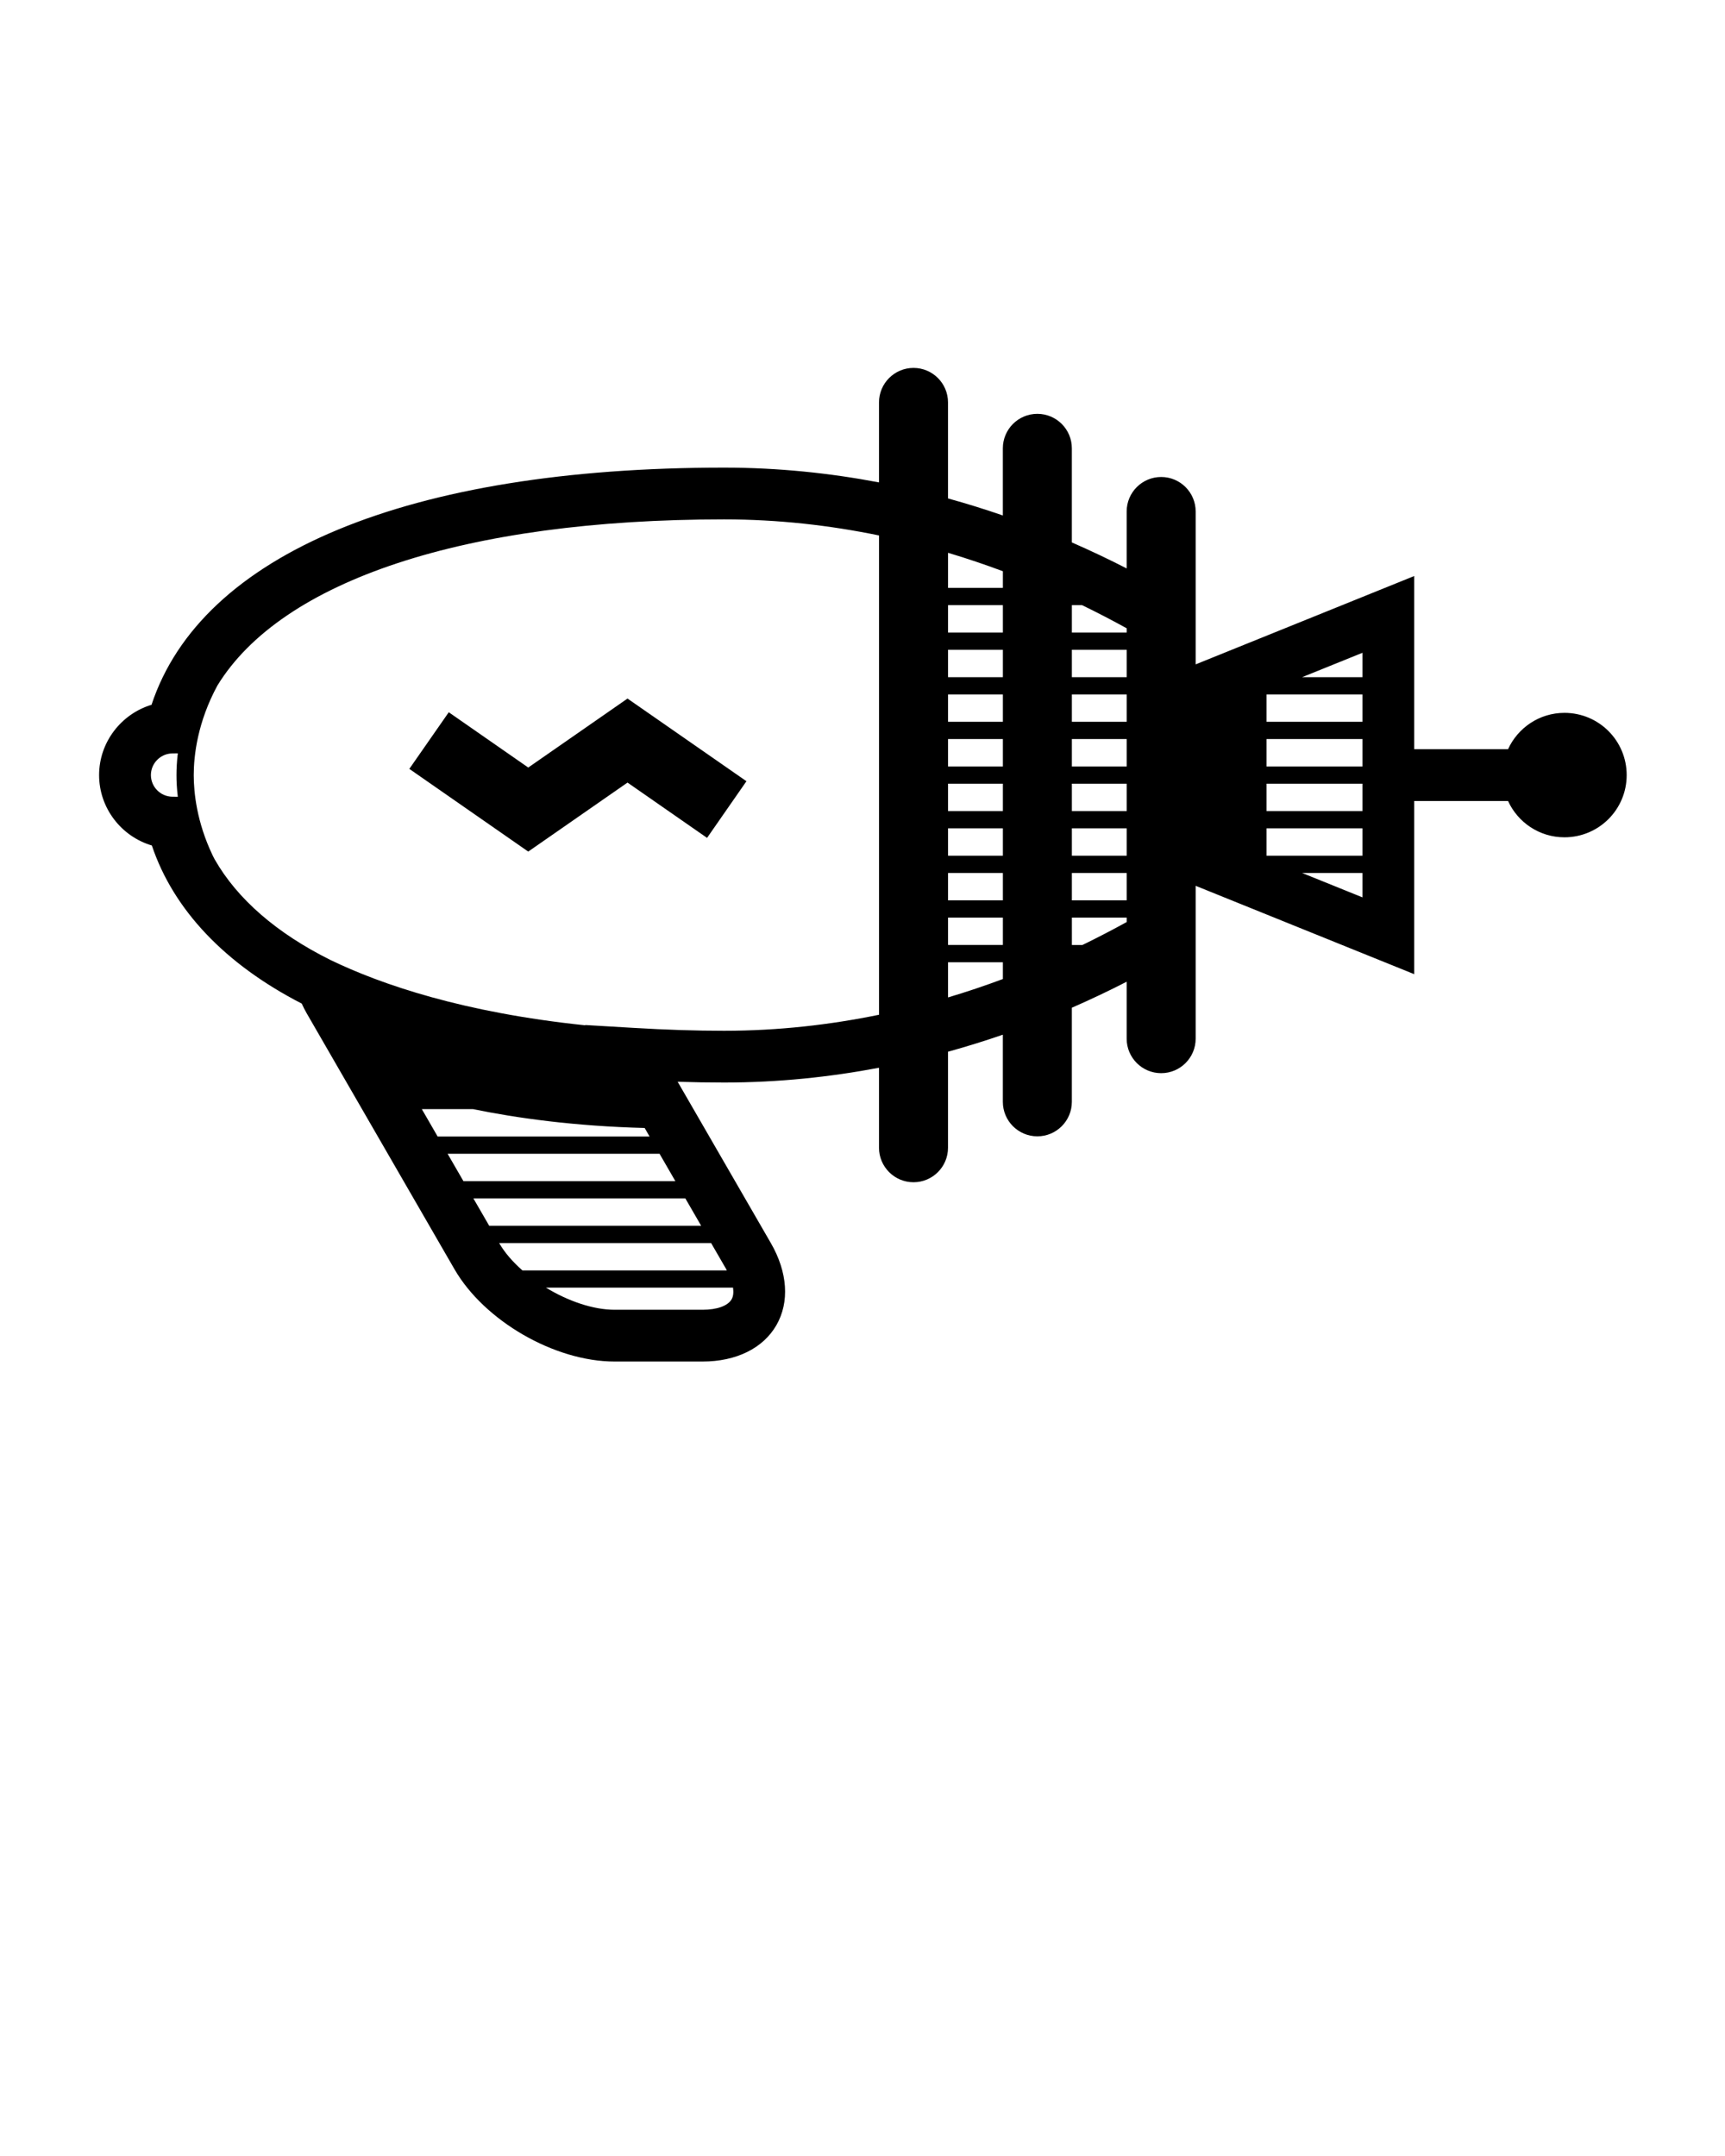 <svg xmlns="http://www.w3.org/2000/svg" xmlns:xlink="http://www.w3.org/1999/xlink" version="1.1" x="0px" y="0px" viewBox="0 0 100 125" enable-background="new 0 0 100 100" xml:space="preserve"><g><path d="M90.694,41.33c-1.455,0-2.7,0.865-3.271,2.106h-1.937h-3.503v-8.529v-1.51l-3.734,1.51l-8.935,3.612v-3.612v-5.252   c0-1.104-0.896-2-2-2s-2,0.896-2,2v3.302c-1.014-0.521-2.075-1.026-3.178-1.508v-5.456c0-1.104-0.896-2-2-2s-2,0.896-2,2v3.893   c-1.03-0.357-2.09-0.687-3.179-0.988v-5.567c0-1.104-0.896-2-2-2s-2,0.896-2,2v4.638c-2.836-0.538-5.833-0.857-8.985-0.857   c-18.295,0-30.295,4.995-33.188,13.75c-1.753,0.529-3.039,2.165-3.039,4.075c0,1.922,1.295,3.561,3.058,4.083   c1.253,3.727,4.232,6.874,8.69,9.167c0.086,0.192,0.18,0.375,0.281,0.553l8.568,14.839c1.733,3.005,5.812,5.36,9.284,5.36h5.104   c1.946,0,3.505-0.767,4.276-2.104c0.772-1.337,0.657-3.07-0.315-4.757l-5.406-9.36c0.924,0.03,1.808,0.045,2.687,0.045   c3.152,0,6.149-0.32,8.985-0.857v4.638c0,1.104,0.896,2,2,2s2-0.896,2-2v-5.567c1.089-0.301,2.148-0.631,3.179-0.988v3.893   c0,1.104,0.896,2,2,2s2-0.896,2-2v-5.456c1.103-0.482,2.164-0.987,3.178-1.508v3.302c0,1.104,0.896,2,2,2s2-0.896,2-2v-3.785   v-5.077l12.558,5.077l0.111,0.045v-0.045v-9.996h3.503h1.936c0.569,1.241,1.815,2.106,3.271,2.106c1.994,0,3.607-1.613,3.607-3.604   C94.302,42.943,92.688,41.33,90.694,41.33z M10.308,46.195l-0.314-0.003c-0.688-0.006-1.246-0.57-1.246-1.256   c0-0.682,0.557-1.245,1.24-1.255l0.32-0.005c-0.057,0.48-0.077,0.907-0.077,1.26C10.23,45.289,10.251,45.716,10.308,46.195z    M24.454,64.305h2.97c2.539,0.521,5.89,0.989,9.948,1.093l0.285,0.495H25.371L24.454,64.305z M25.948,66.893h12.287l0.916,1.587   H26.865L25.948,66.893z M42.411,75.333c-0.219,0.378-0.846,0.604-1.679,0.604h-5.104c-1.252,0-2.706-0.508-3.98-1.283h10.847   C42.532,74.924,42.512,75.16,42.411,75.333z M42.096,73.578c0.016,0.026,0.023,0.05,0.037,0.077h-11.85   c-0.551-0.488-1.021-1.021-1.341-1.576l-0.006-0.011h12.287L42.096,73.578z M39.729,69.479l0.918,1.588H28.359l-0.917-1.588H39.729   z M50.959,58.833c-2.832,0.582-5.832,0.929-8.985,0.929c-1.649,0-3.323-0.054-5.269-0.169l-2.781-0.165l0.01,0.018   c-7.078-0.738-11.817-2.359-14.775-3.787c-3.126-1.555-5.406-3.54-6.715-5.836c-0.027-0.054-0.058-0.108-0.084-0.162   c-0.018-0.035-0.034-0.07-0.051-0.105c-0.897-1.896-1.078-3.583-1.078-4.618c0-1.139,0.221-3.069,1.374-5.196   c3.731-6.083,14.344-9.629,29.369-9.629c3.151,0,6.152,0.348,8.985,0.932V58.833z M58.138,56.762   c-1.028,0.383-2.087,0.741-3.179,1.067v-2.041h3.179V56.762z M58.138,54.788h-3.179V53.2h3.179V54.788z M58.138,52.2h-3.179v-1.588   h3.179V52.2z M58.138,49.612h-3.179v-1.588h3.179V49.612z M58.138,47.024h-3.179v-1.588h3.179V47.024z M58.138,44.437h-3.179   v-1.588h3.179V44.437z M58.138,41.849h-3.179v-1.588h3.179V41.849z M58.138,39.261h-3.179v-1.588h3.179V39.261z M58.138,36.673   h-3.179v-1.588h3.179V36.673z M58.138,34.085h-3.179V32.05c1.092,0.326,2.15,0.685,3.179,1.069V34.085z M65.315,53.458   c-0.822,0.453-1.677,0.898-2.566,1.331h-0.611V53.2h3.178V53.458z M65.315,52.2h-3.178v-1.588h3.178V52.2z M65.315,49.612h-3.178   v-1.588h3.178V49.612z M65.315,47.024h-3.178v-1.588h3.178V47.024z M65.315,44.437h-3.178v-1.588h3.178V44.437z M65.315,41.849   h-3.178v-1.588h3.178V41.849z M65.315,39.261h-3.178v-1.588h3.178V39.261z M65.315,36.673h-3.178v-1.588h0.591   c0.897,0.436,1.759,0.885,2.587,1.342V36.673z M78.984,52.028l-3.502-1.416h3.502V52.028z M78.984,49.612h-5.563v-1.588h5.563   V49.612z M78.984,47.024h-5.563v-1.588h5.563V47.024z M78.984,44.437h-5.563v-1.588h5.563V44.437z M78.984,41.849h-5.563v-1.588   h5.563V41.849z M78.984,39.261h-3.498l3.498-1.414V39.261z"/><polygon points="30.623,44.5 26.015,41.295 23.729,44.578 30.622,49.373 36.377,45.372 40.989,48.579 43.272,45.294 36.377,40.501     "/></g></svg>
